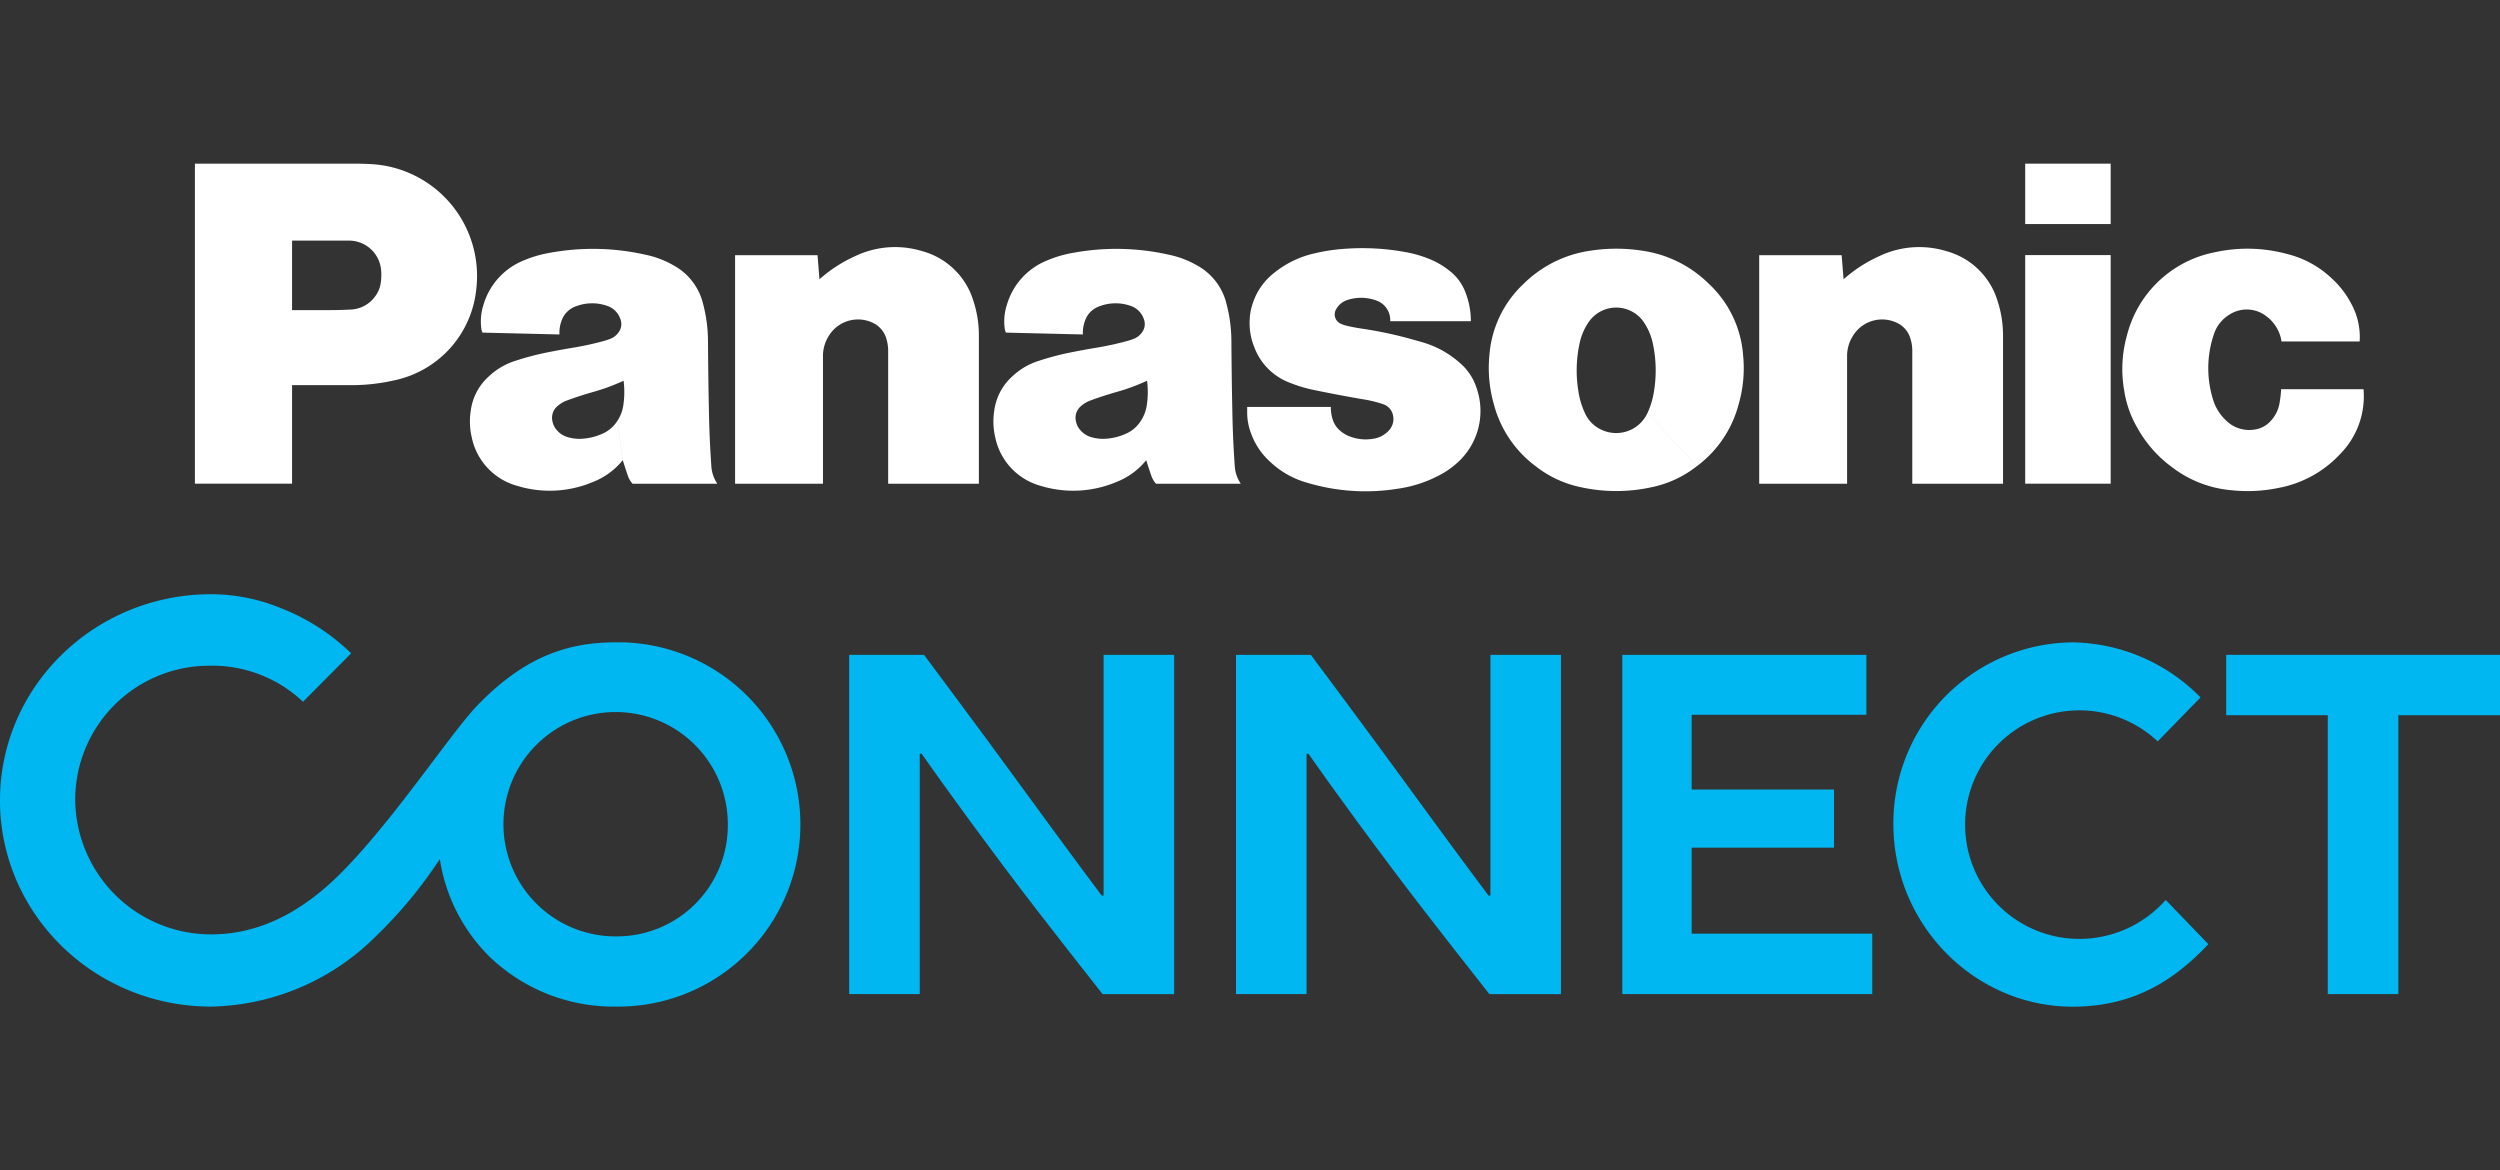 <svg id="logo-panasonic_connect-2_lines-dark-colour" xmlns="http://www.w3.org/2000/svg" width="324" height="151.675" viewBox="0 0 324 151.675">
  <rect x="0" y="0" width="324" height="151.675" fill="#333333" stroke="none"/>
  <rect id="area" width="324" height="151.675" transform="translate(0)" fill="none"/>
  <g id="_2_lines" data-name="2 lines" transform="translate(0 21.21)">
    <g id="Connect" transform="translate(0 55.798)">
      <path id="Path_518" data-name="Path 518" d="M520.03,260.078h32.4v-7.827h-23.4V241.106h18.445v-7.539H529.027v-9.678h22.641V216.12H520.035v43.958Z" transform="translate(-309.788 -208.255)" fill="#00b7f1"/>
      <path id="Path_519" data-name="Path 519" d="M694.539,260.073h9.146V223.932h13.174V216.11H681.37v7.822h13.169Z" transform="translate(-392.859 -208.25)" fill="#00b7f1"/>
      <path id="Path_520" data-name="Path 520" d="M346.3,216.11v31.2h-.245s-3.813-5.064-11.088-15.054c-4-5.5-11.942-16.147-11.942-16.147h-9.7v43.963h9.146V228.929h.254s3.654,5.314,11.217,15.39c4.407,5.875,12.224,15.759,12.224,15.759h9.275V216.115H346.3Z" transform="translate(-203.272 -208.25)" fill="#00b7f1"/>
      <path id="Path_521" data-name="Path 521" d="M449.646,216.11v31.2H449.4s-3.813-5.064-11.088-15.054c-4-5.5-11.942-16.147-11.942-16.147h-9.7v43.963h9.146V228.929h.254s3.654,5.314,11.217,15.39c4.407,5.875,12.224,15.759,12.224,15.759h9.275V216.115h-9.141Z" transform="translate(-256.487 -208.25)" fill="#00b7f1"/>
      <path id="Path_522" data-name="Path 522" d="M615.15,251.164a14.81,14.81,0,1,1,10.546-25.59l5.549-5.7a23.708,23.708,0,0,0-16.565-7.136,23.44,23.44,0,0,0-23.24,23.538c0,13.073,10.536,23.677,23.221,23.677,8.215,0,13.424-3.688,17.6-8.1l-5.525-5.731A14.95,14.95,0,0,1,615.15,251.164Z" transform="translate(-346.058 -206.496)" fill="#00b7f1"/>
      <path id="Path_523" data-name="Path 523" d="M166.368,205.955c-5.7,0-11.577,1.405-18.157,8.306-3.381,3.544-11.1,15.265-17.893,21.926-4.1,4.019-9.553,7.621-16.5,7.621a17.6,17.6,0,0,1-17.61-17.366A17.368,17.368,0,0,1,113.48,208.99a17.121,17.121,0,0,1,12.253,4.671l6.235-6.278h0a27.148,27.148,0,0,0-9.218-5.9,23.806,23.806,0,0,0-8.93-1.76c-15.112,0-27.36,11.966-27.36,26.722s12.248,26.722,27.36,26.722a31.035,31.035,0,0,0,21.456-9.218,57.552,57.552,0,0,0,8.186-9.908,22.591,22.591,0,0,0,6.58,12.79,23.193,23.193,0,0,0,16.325,6.335,23.606,23.606,0,1,0,0-47.21Zm.173,38.112a14.539,14.539,0,1,1,14.244-14.536A14.393,14.393,0,0,1,166.54,244.067Z" transform="translate(-86.46 -199.72)" fill="#00b7f1"/>
    </g>
    <g id="Panasonic" transform="translate(25.26)">
      <rect id="Rectangle_385" data-name="Rectangle 385" width="11.078" height="7.827" transform="translate(237.206)" fill="#fff"/>
      <path id="Path_510" data-name="Path 510" d="M681.546,136.085a14.493,14.493,0,0,1-7.956,4.393,19.741,19.741,0,0,1-6.215.3,14.7,14.7,0,0,1-7.611-2.969,15.785,15.785,0,0,1-4.455-5.016,13.753,13.753,0,0,1-1.755-4.9,16.162,16.162,0,0,1,.36-7.2,14.624,14.624,0,0,1,11.4-10.752,19.607,19.607,0,0,1,9.328.221,12.883,12.883,0,0,1,5.827,3.189,11.888,11.888,0,0,1,2.551,3.343,8.942,8.942,0,0,1,1.045,4.815H673.94a4.962,4.962,0,0,0-1.966-3.271,4.128,4.128,0,0,0-4.757-.23,4.672,4.672,0,0,0-2.081,2.681,13.641,13.641,0,0,0-.134,8.134,6.2,6.2,0,0,0,1.77,2.94,4.247,4.247,0,0,0,3.659,1.161,3.443,3.443,0,0,0,2.139-1.151,4.449,4.449,0,0,0,1.113-2.283,13.969,13.969,0,0,0,.206-1.794h10.676a10.64,10.64,0,0,1-3.017,8.388" transform="translate(-403.514 -98.462)" fill="#fff"/>
      <rect id="Rectangle_386" data-name="Rectangle 386" width="11.078" height="29.624" transform="translate(237.206 11.85)" fill="#fff"/>
      <path id="Path_511" data-name="Path 511" d="M567.364,113.217a18.321,18.321,0,0,1,4.6-2.983,12.022,12.022,0,0,1,8.752-.652,9.546,9.546,0,0,1,6.609,6.46,14.369,14.369,0,0,1,.705,4.551v19.121H576.27V122.521a5.251,5.251,0,0,0-.24-1.611,3.249,3.249,0,0,0-1.909-2.12,4.437,4.437,0,0,0-5.6,1.856,4.835,4.835,0,0,0-.7,2.566v16.507H556.43V110.095h10.685l.249,3.122" transform="translate(-353.698 -98.235)" fill="#fff"/>
      <path id="Path_512" data-name="Path 512" d="M294.164,113.217a18.32,18.32,0,0,1,4.6-2.983,12.009,12.009,0,0,1,8.748-.652,9.546,9.546,0,0,1,6.609,6.46,14.238,14.238,0,0,1,.705,4.551v19.121H303.07V122.521a5.25,5.25,0,0,0-.24-1.611,3.249,3.249,0,0,0-1.909-2.12,4.437,4.437,0,0,0-5.6,1.856,4.836,4.836,0,0,0-.7,2.566v16.507H283.23V110.095h10.685l.249,3.122" transform="translate(-213.223 -98.235)" fill="#fff"/>
      <path id="Path_513" data-name="Path 513" d="M435.091,128.959a15.487,15.487,0,0,1,2.374.595A1.9,1.9,0,0,1,438.76,131a2.177,2.177,0,0,1-.6,2.033,3.389,3.389,0,0,1-1.971,1.007,5.743,5.743,0,0,1-2.969-.278,3.948,3.948,0,0,1-1.256-.719,3.127,3.127,0,0,1-1.036-1.554,4.886,4.886,0,0,1-.221-1.578H419.86v.633a7.655,7.655,0,0,0,.518,2.839,9.117,9.117,0,0,0,2.412,3.6,11.55,11.55,0,0,0,4.935,2.782,26.3,26.3,0,0,0,11.745.734,16.212,16.212,0,0,0,5.266-1.717,10.6,10.6,0,0,0,2.043-1.362,9.009,9.009,0,0,0,2.844-9.86,7.182,7.182,0,0,0-2.23-3.376,12.532,12.532,0,0,0-4.906-2.676c-.417-.12-.767-.221-1.189-.336a52.585,52.585,0,0,0-6.7-1.424c-.643-.1-1.18-.2-1.808-.345a3.99,3.99,0,0,1-.806-.273,1.322,1.322,0,0,1-.662-1.75.669.669,0,0,1,.053-.1,2.579,2.579,0,0,1,1.587-1.261,5.717,5.717,0,0,1,3.592.086,2.692,2.692,0,0,1,1.846,2.7h10.45a10.128,10.128,0,0,0-.643-3.578,6.355,6.355,0,0,0-2.134-2.964,10.307,10.307,0,0,0-2.8-1.6,15.2,15.2,0,0,0-3.031-.839,30.684,30.684,0,0,0-7.438-.422,23.731,23.731,0,0,0-4.23.614,12.678,12.678,0,0,0-5.16,2.479,8.209,8.209,0,0,0-2.81,3.933,7.121,7.121,0,0,0-.417,2.168,8.308,8.308,0,0,0,.609,3.611,7.863,7.863,0,0,0,4.561,4.561,18.272,18.272,0,0,0,3.218.964c2.288.47,4.22.839,6.517,1.228" transform="translate(-283.486 -98.386)" fill="#fff"/>
      <path id="Path_514" data-name="Path 514" d="M159.32,115.2h-7.6v-9.721h4.935c.94,0,1.736-.024,2.671-.072a4.08,4.08,0,0,0,3.156-1.7,3.765,3.765,0,0,0,.739-1.8,6.781,6.781,0,0,0,.038-1.65,4.173,4.173,0,0,0-4.172-3.784h-7.366v31.5H139.13V86.5H159.7c.815,0,1.511.019,2.326.062A14.518,14.518,0,0,1,175.6,102.719a13.45,13.45,0,0,1-10.671,11.87,24.525,24.525,0,0,1-5.606.614" transform="translate(-139.13 -86.5)" fill="#fff"/>
      <path id="Path_515" data-name="Path 515" d="M504.15,109.739a21.89,21.89,0,0,0-6.714,0,15.4,15.4,0,0,0-8.642,4.283,14.075,14.075,0,0,0-4.441,9.246,17.029,17.029,0,0,0,.575,6.374,14.642,14.642,0,0,0,5.429,8.038,14.144,14.144,0,0,0,5.851,2.714,21.479,21.479,0,0,0,9.16,0,14.117,14.117,0,0,0,5.851-2.714l-6.369-6.94a4.459,4.459,0,0,1-5.9,2.24,4.294,4.294,0,0,1-2.24-2.24,10.26,10.26,0,0,1-.839-2.858,16.579,16.579,0,0,1,.13-5.956,7.669,7.669,0,0,1,1.165-2.863,4.324,4.324,0,0,1,5.985-1.247,4.121,4.121,0,0,1,1.247,1.247,7.67,7.67,0,0,1,1.165,2.863,16.578,16.578,0,0,1,.13,5.956,10.6,10.6,0,0,1-.839,2.858l6.369,6.94a14.641,14.641,0,0,0,5.429-8.038,16.835,16.835,0,0,0,.576-6.374,14.092,14.092,0,0,0-4.446-9.246,15.344,15.344,0,0,0-8.632-4.283" transform="translate(-316.583 -98.459)" fill="#fff"/>
      <path id="Path_516" data-name="Path 516" d="M383.416,137.629c-.168-2.446-.259-4.513-.307-6.959-.067-3.213-.1-5.932-.125-9.146a19.3,19.3,0,0,0-.638-4.882,7.742,7.742,0,0,0-3.846-4.988,12.233,12.233,0,0,0-3.645-1.372,30.865,30.865,0,0,0-12.349-.245,15.113,15.113,0,0,0-3.347.969,8.882,8.882,0,0,0-5.271,5.774,7.02,7.02,0,0,0-.283,3.055,1.568,1.568,0,0,0,.163.547l9.971.24a4.446,4.446,0,0,1,.273-1.77,3.021,3.021,0,0,1,1.88-1.885,5.852,5.852,0,0,1,3.98-.067,2.719,2.719,0,0,1,1.8,1.832,1.769,1.769,0,0,1-.249,1.587,2.348,2.348,0,0,1-1.141.887c-.3.11-.552.2-.854.278a39.046,39.046,0,0,1-3.985.863c-1.122.187-2.062.36-3.175.58a35.616,35.616,0,0,0-4.23,1.108,8.809,8.809,0,0,0-3.424,2,7.24,7.24,0,0,0-2.369,4.5,9.072,9.072,0,0,0,.139,3.448,8.244,8.244,0,0,0,5.885,6.259,14.407,14.407,0,0,0,9.8-.494,9.346,9.346,0,0,0,3.88-2.834l-.7-5.093a4.282,4.282,0,0,1-1.971,1.679,7.366,7.366,0,0,1-2.364.619,5.291,5.291,0,0,1-2.033-.173,2.882,2.882,0,0,1-1.405-.849,2.463,2.463,0,0,1-.643-1.242,1.981,1.981,0,0,1,.671-1.961,3.952,3.952,0,0,1,1.252-.729c1.156-.427,2.144-.743,3.328-1.084a25.919,25.919,0,0,0,3.971-1.463,11.324,11.324,0,0,1-.024,3.093,4.987,4.987,0,0,1-.782,2.11l.7,5.093c.221.719.417,1.328.667,2.038a2.848,2.848,0,0,0,.6,1.012H384.2a4.572,4.572,0,0,1-.782-2.331" transform="translate(-248.656 -98.486)" fill="#fff"/>
      <path id="Path_517" data-name="Path 517" d="M244.736,137.629c-.168-2.446-.259-4.513-.307-6.959-.067-3.213-.1-5.932-.125-9.146a19.082,19.082,0,0,0-.638-4.882,7.742,7.742,0,0,0-3.846-4.988,12.232,12.232,0,0,0-3.645-1.372,30.865,30.865,0,0,0-12.349-.245,15.113,15.113,0,0,0-3.347.969,8.9,8.9,0,0,0-5.271,5.774,7.094,7.094,0,0,0-.283,3.055,1.568,1.568,0,0,0,.163.547l9.966.24a4.445,4.445,0,0,1,.273-1.77,3.021,3.021,0,0,1,1.88-1.885,5.852,5.852,0,0,1,3.98-.067,2.718,2.718,0,0,1,1.8,1.832,1.768,1.768,0,0,1-.249,1.587,2.369,2.369,0,0,1-1.141.887,8.446,8.446,0,0,1-.854.278,38.773,38.773,0,0,1-3.985.863c-1.117.187-2.062.36-3.175.58a35.612,35.612,0,0,0-4.23,1.108,8.9,8.9,0,0,0-3.429,2,7.24,7.24,0,0,0-2.369,4.5,9.071,9.071,0,0,0,.139,3.448,8.244,8.244,0,0,0,5.884,6.259,14.407,14.407,0,0,0,9.8-.494,9.347,9.347,0,0,0,3.88-2.834l-.7-5.093a4.282,4.282,0,0,1-1.971,1.679,7.366,7.366,0,0,1-2.364.619,5.291,5.291,0,0,1-2.033-.173,2.86,2.86,0,0,1-1.405-.849,2.462,2.462,0,0,1-.643-1.242,1.981,1.981,0,0,1,.671-1.961,3.952,3.952,0,0,1,1.252-.729c1.156-.427,2.144-.743,3.333-1.084a25.919,25.919,0,0,0,3.971-1.463,11.519,11.519,0,0,1-.024,3.093,4.987,4.987,0,0,1-.782,2.11l.7,5.093c.221.719.417,1.328.667,2.038a2.848,2.848,0,0,0,.6,1.012h10.982a4.611,4.611,0,0,1-.777-2.331" transform="translate(-177.81 -98.486)" fill="#fff"/>
    </g>
  </g>
</svg>
